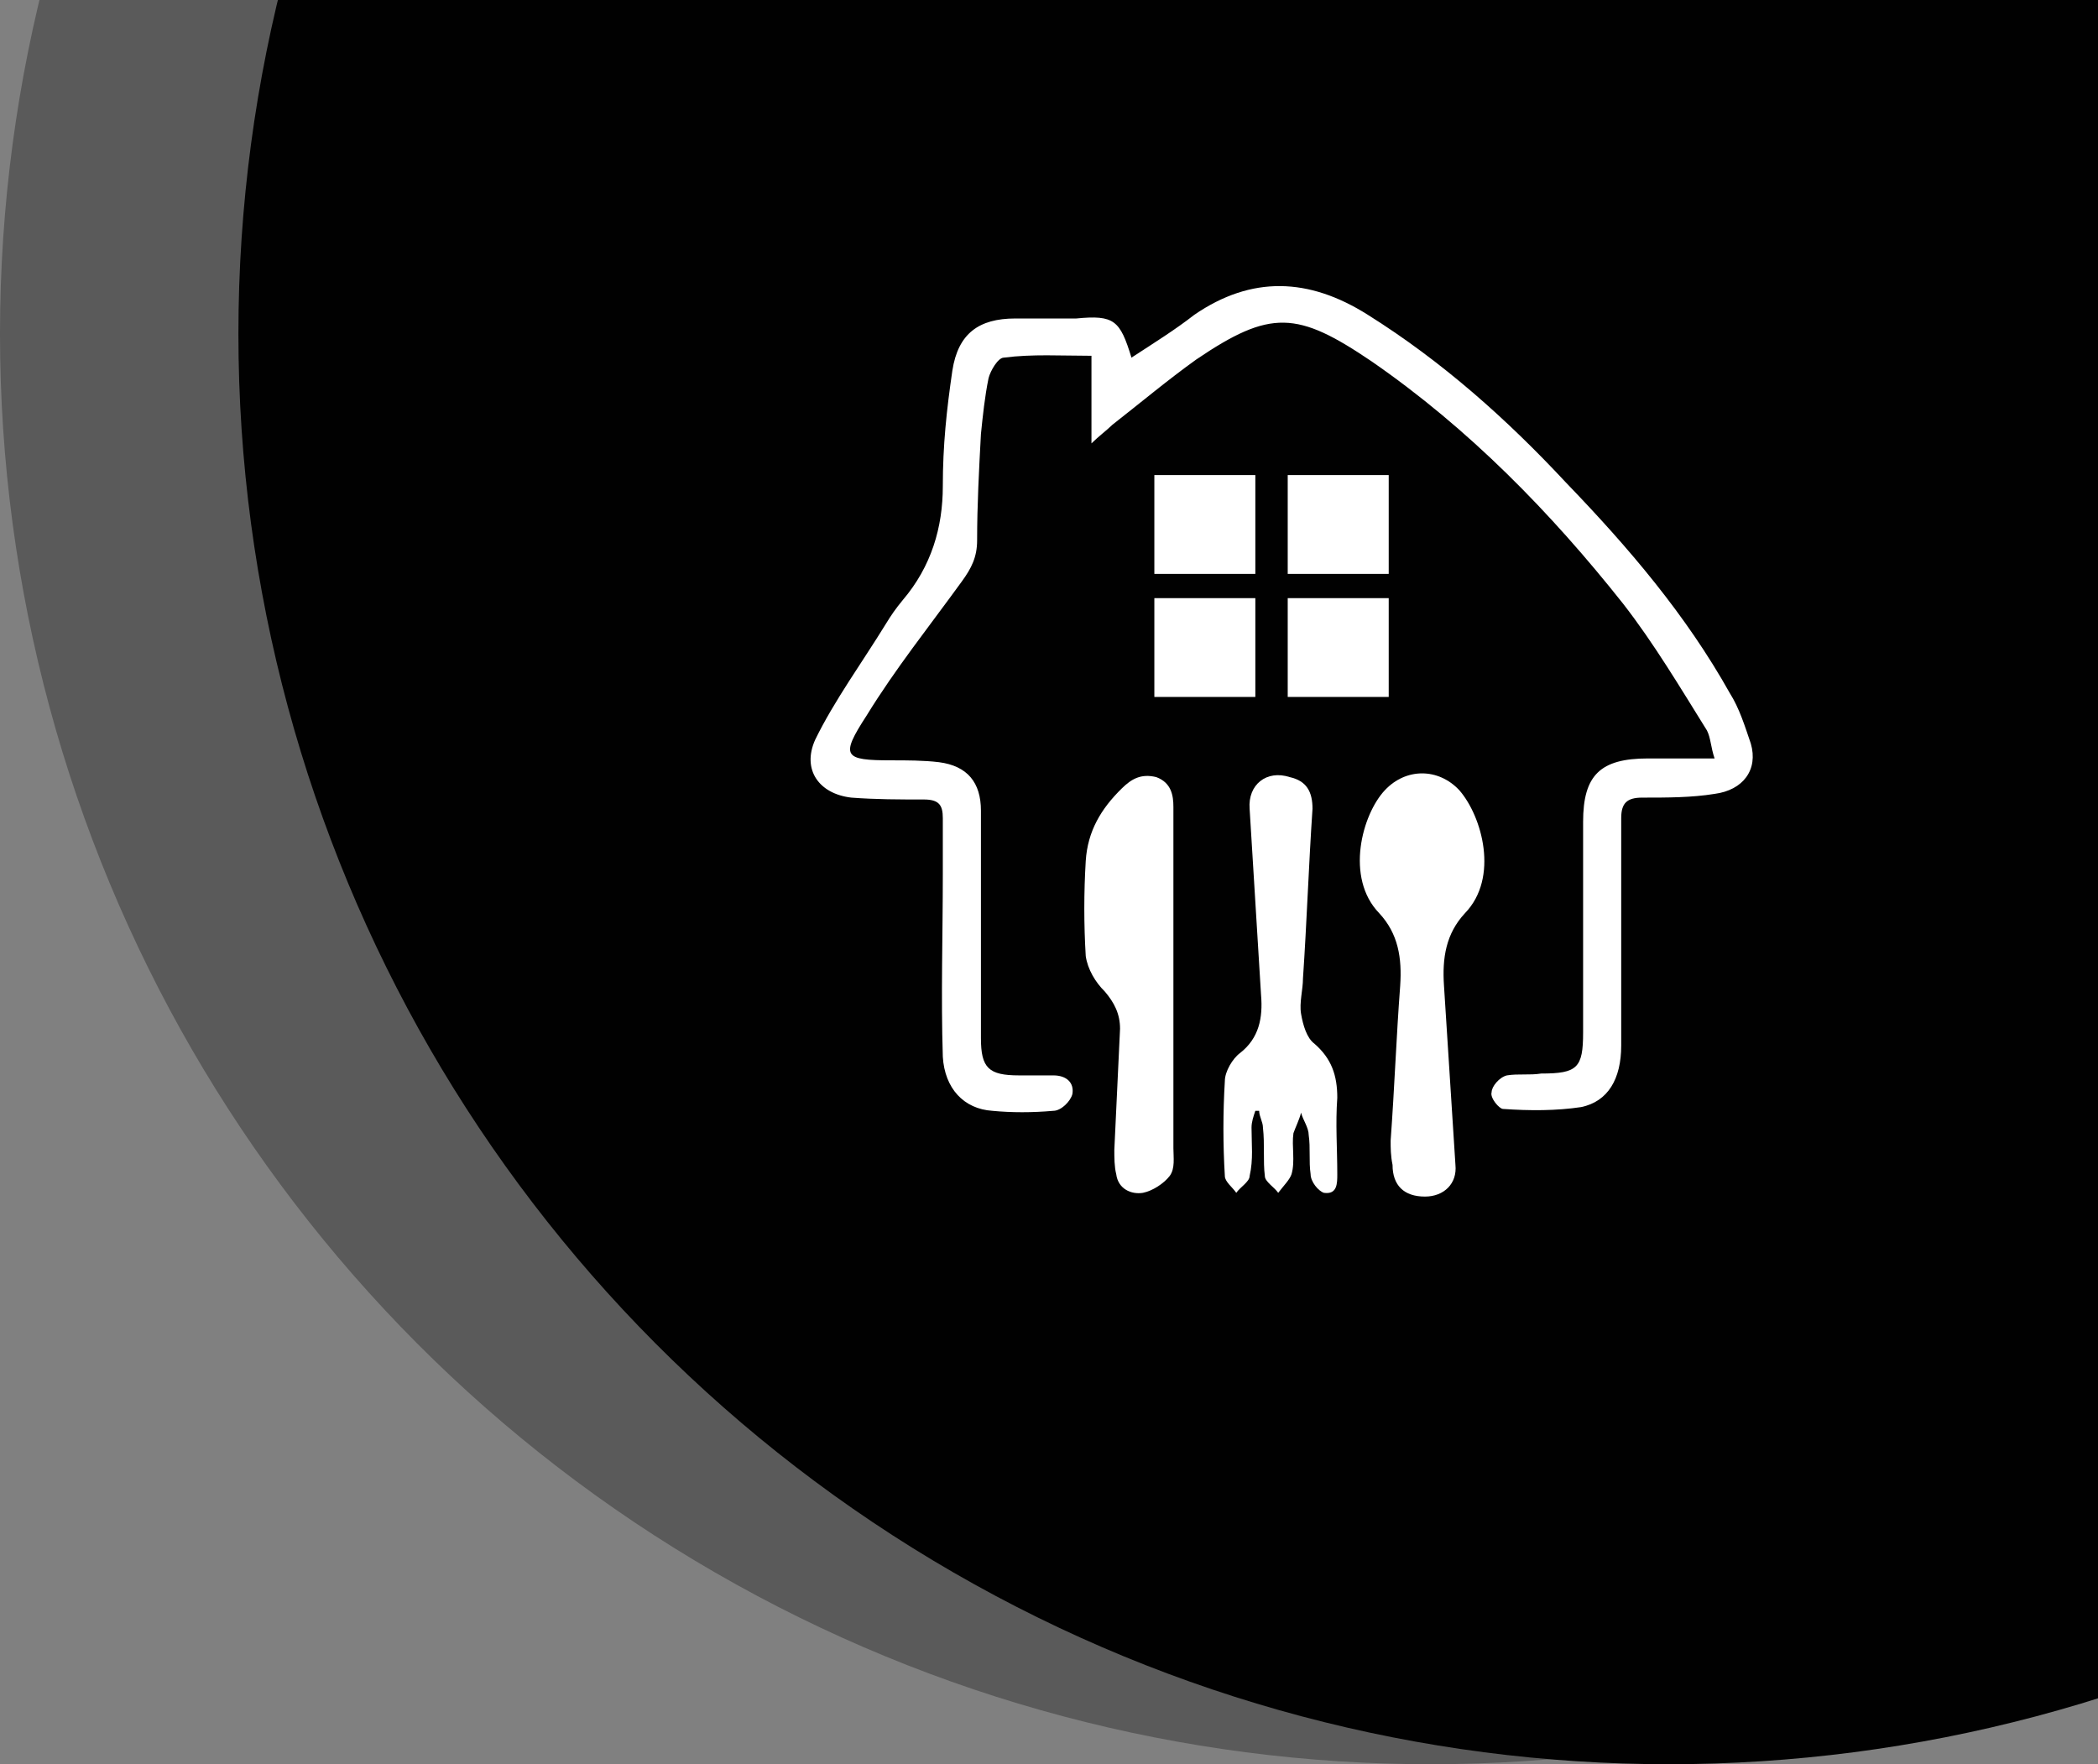 <svg width="88" height="74" viewBox="0 0 88 74" fill="none" xmlns="http://www.w3.org/2000/svg">
<rect x="0" y="0" width="88" height="74" fill="#808080" stroke="none"/>
<circle opacity="0.3" cx="60" cy="14" r="60" fill="#010101"/>
<circle cx="70" cy="14" r="60" fill="#010101"/>
<path d="M47.459 15.001C48.419 14.375 49.298 13.828 50.097 13.203C52.495 11.56 54.893 11.639 57.371 13.203C60.488 15.157 63.206 17.581 65.683 20.24C68.321 22.977 70.719 25.792 72.558 29.076C72.957 29.702 73.197 30.484 73.437 31.188C73.756 32.283 73.117 33.143 71.918 33.299C70.959 33.456 69.92 33.456 68.881 33.456C68.241 33.456 68.001 33.69 68.001 34.316C68.001 37.522 68.001 40.65 68.001 43.856C68.001 45.263 67.442 46.202 66.323 46.436C65.284 46.593 64.165 46.593 63.046 46.514C62.886 46.514 62.486 46.045 62.566 45.811C62.566 45.576 62.886 45.185 63.206 45.107C63.685 45.029 64.165 45.107 64.644 45.029C66.163 45.029 66.403 44.794 66.403 43.308C66.403 40.337 66.403 37.365 66.403 34.472C66.403 32.517 67.122 31.813 69.12 31.813C70 31.813 70.879 31.813 71.918 31.813C71.758 31.344 71.758 30.953 71.598 30.64C70.479 28.842 69.36 26.965 68.081 25.323C65.044 21.491 61.607 17.973 57.531 15.157C54.413 13.046 53.294 12.968 50.177 15.079C48.978 15.939 47.859 16.878 46.66 17.816C46.42 18.051 46.1 18.285 45.781 18.598C45.781 17.269 45.781 16.174 45.781 14.923C44.502 14.923 43.303 14.845 42.104 15.001C41.864 15.001 41.544 15.548 41.465 15.861C41.305 16.643 41.225 17.425 41.145 18.207C41.065 19.693 40.985 21.179 40.985 22.664C40.985 23.368 40.745 23.837 40.346 24.385C38.987 26.261 37.548 28.06 36.349 30.015C35.23 31.735 35.39 31.892 37.388 31.892C38.028 31.892 38.747 31.892 39.386 31.97C40.585 32.126 41.145 32.83 41.145 34.003C41.145 37.209 41.145 40.337 41.145 43.543C41.145 44.794 41.465 45.107 42.743 45.107C43.223 45.107 43.703 45.107 44.182 45.107C44.742 45.107 45.061 45.42 44.981 45.889C44.902 46.202 44.502 46.593 44.182 46.593C43.303 46.671 42.424 46.671 41.624 46.593C40.425 46.514 39.626 45.654 39.546 44.325C39.466 41.745 39.546 39.242 39.546 36.662C39.546 35.88 39.546 35.098 39.546 34.316C39.546 33.768 39.386 33.534 38.747 33.534C37.708 33.534 36.749 33.534 35.71 33.456C34.351 33.299 33.631 32.283 34.191 31.031C34.99 29.389 36.189 27.747 37.148 26.183C37.388 25.792 37.548 25.558 37.868 25.167C39.067 23.759 39.546 22.117 39.546 20.397C39.546 18.676 39.706 17.191 39.946 15.548C40.186 13.984 41.065 13.359 42.584 13.359C43.463 13.359 44.342 13.359 45.141 13.359C46.74 13.203 46.98 13.437 47.459 15.001Z" fill="white"/>
<path d="M58.33 47.844C58.49 45.655 58.57 43.465 58.73 41.354C58.81 40.181 58.65 39.164 57.851 38.304C56.412 36.818 57.131 34.16 58.09 33.143C58.97 32.205 60.328 32.205 61.208 33.143C62.167 34.238 62.886 36.818 61.447 38.304C60.648 39.164 60.488 40.181 60.568 41.354C60.728 43.856 60.888 46.358 61.048 48.861C61.128 49.643 60.568 50.19 59.769 50.19C58.89 50.19 58.41 49.721 58.41 48.861C58.33 48.47 58.33 48.157 58.33 47.844Z" fill="white"/>
<path d="M49.218 41.275C49.218 43.543 49.218 45.889 49.218 48.157C49.218 48.547 49.298 49.017 49.058 49.33C48.818 49.642 48.339 49.955 47.939 50.033C47.459 50.111 46.9 49.877 46.82 49.251C46.74 48.938 46.74 48.547 46.74 48.235C46.82 46.514 46.9 44.794 46.98 43.152C46.98 42.526 46.74 42.057 46.34 41.588C45.941 41.197 45.621 40.65 45.541 40.102C45.461 38.773 45.461 37.444 45.541 36.114C45.621 34.863 46.18 33.925 47.06 33.064C47.459 32.673 47.859 32.439 48.498 32.595C49.138 32.83 49.218 33.377 49.218 33.846C49.218 35.489 49.218 37.131 49.218 38.773C49.218 39.633 49.218 40.493 49.218 41.275Z" fill="white"/>
<path d="M52.655 46.592C52.575 46.827 52.495 47.062 52.495 47.296C52.495 48 52.575 48.626 52.415 49.329C52.415 49.564 52.015 49.798 51.855 50.033C51.696 49.798 51.376 49.564 51.376 49.329C51.296 48 51.296 46.671 51.376 45.341C51.376 44.95 51.696 44.403 52.015 44.168C52.815 43.543 52.974 42.683 52.895 41.744C52.735 39.164 52.575 36.583 52.415 33.925C52.335 32.908 53.134 32.282 54.093 32.595C54.813 32.752 55.053 33.221 55.053 33.925C54.893 36.27 54.813 38.694 54.653 41.04C54.653 41.51 54.493 42.057 54.573 42.526C54.653 42.995 54.813 43.543 55.133 43.777C55.852 44.403 56.092 45.107 56.092 46.045C56.012 47.14 56.092 48.156 56.092 49.251C56.092 49.642 56.092 50.111 55.532 50.033C55.292 49.955 54.973 49.564 54.973 49.251C54.893 48.704 54.973 48.156 54.893 47.609C54.893 47.296 54.653 46.983 54.573 46.671C54.493 46.983 54.333 47.296 54.253 47.531C54.173 48.078 54.333 48.704 54.173 49.251C54.093 49.486 53.854 49.72 53.614 50.033C53.454 49.798 53.054 49.564 53.054 49.329C52.974 48.704 53.054 48 52.974 47.296C52.974 47.062 52.815 46.827 52.815 46.592C52.815 46.592 52.735 46.592 52.655 46.592Z" fill="white"/>
<path d="M52.655 19.927H48.419V24.072H52.655V19.927Z" fill="white"/>
<path d="M58.249 19.927H54.013V24.072H58.249V19.927Z" fill="white"/>
<path d="M52.655 25.089H48.419V29.233H52.655V25.089Z" fill="white"/>
<path d="M58.249 25.089H54.013V29.233H58.249V25.089Z" fill="white"/>
</svg>
